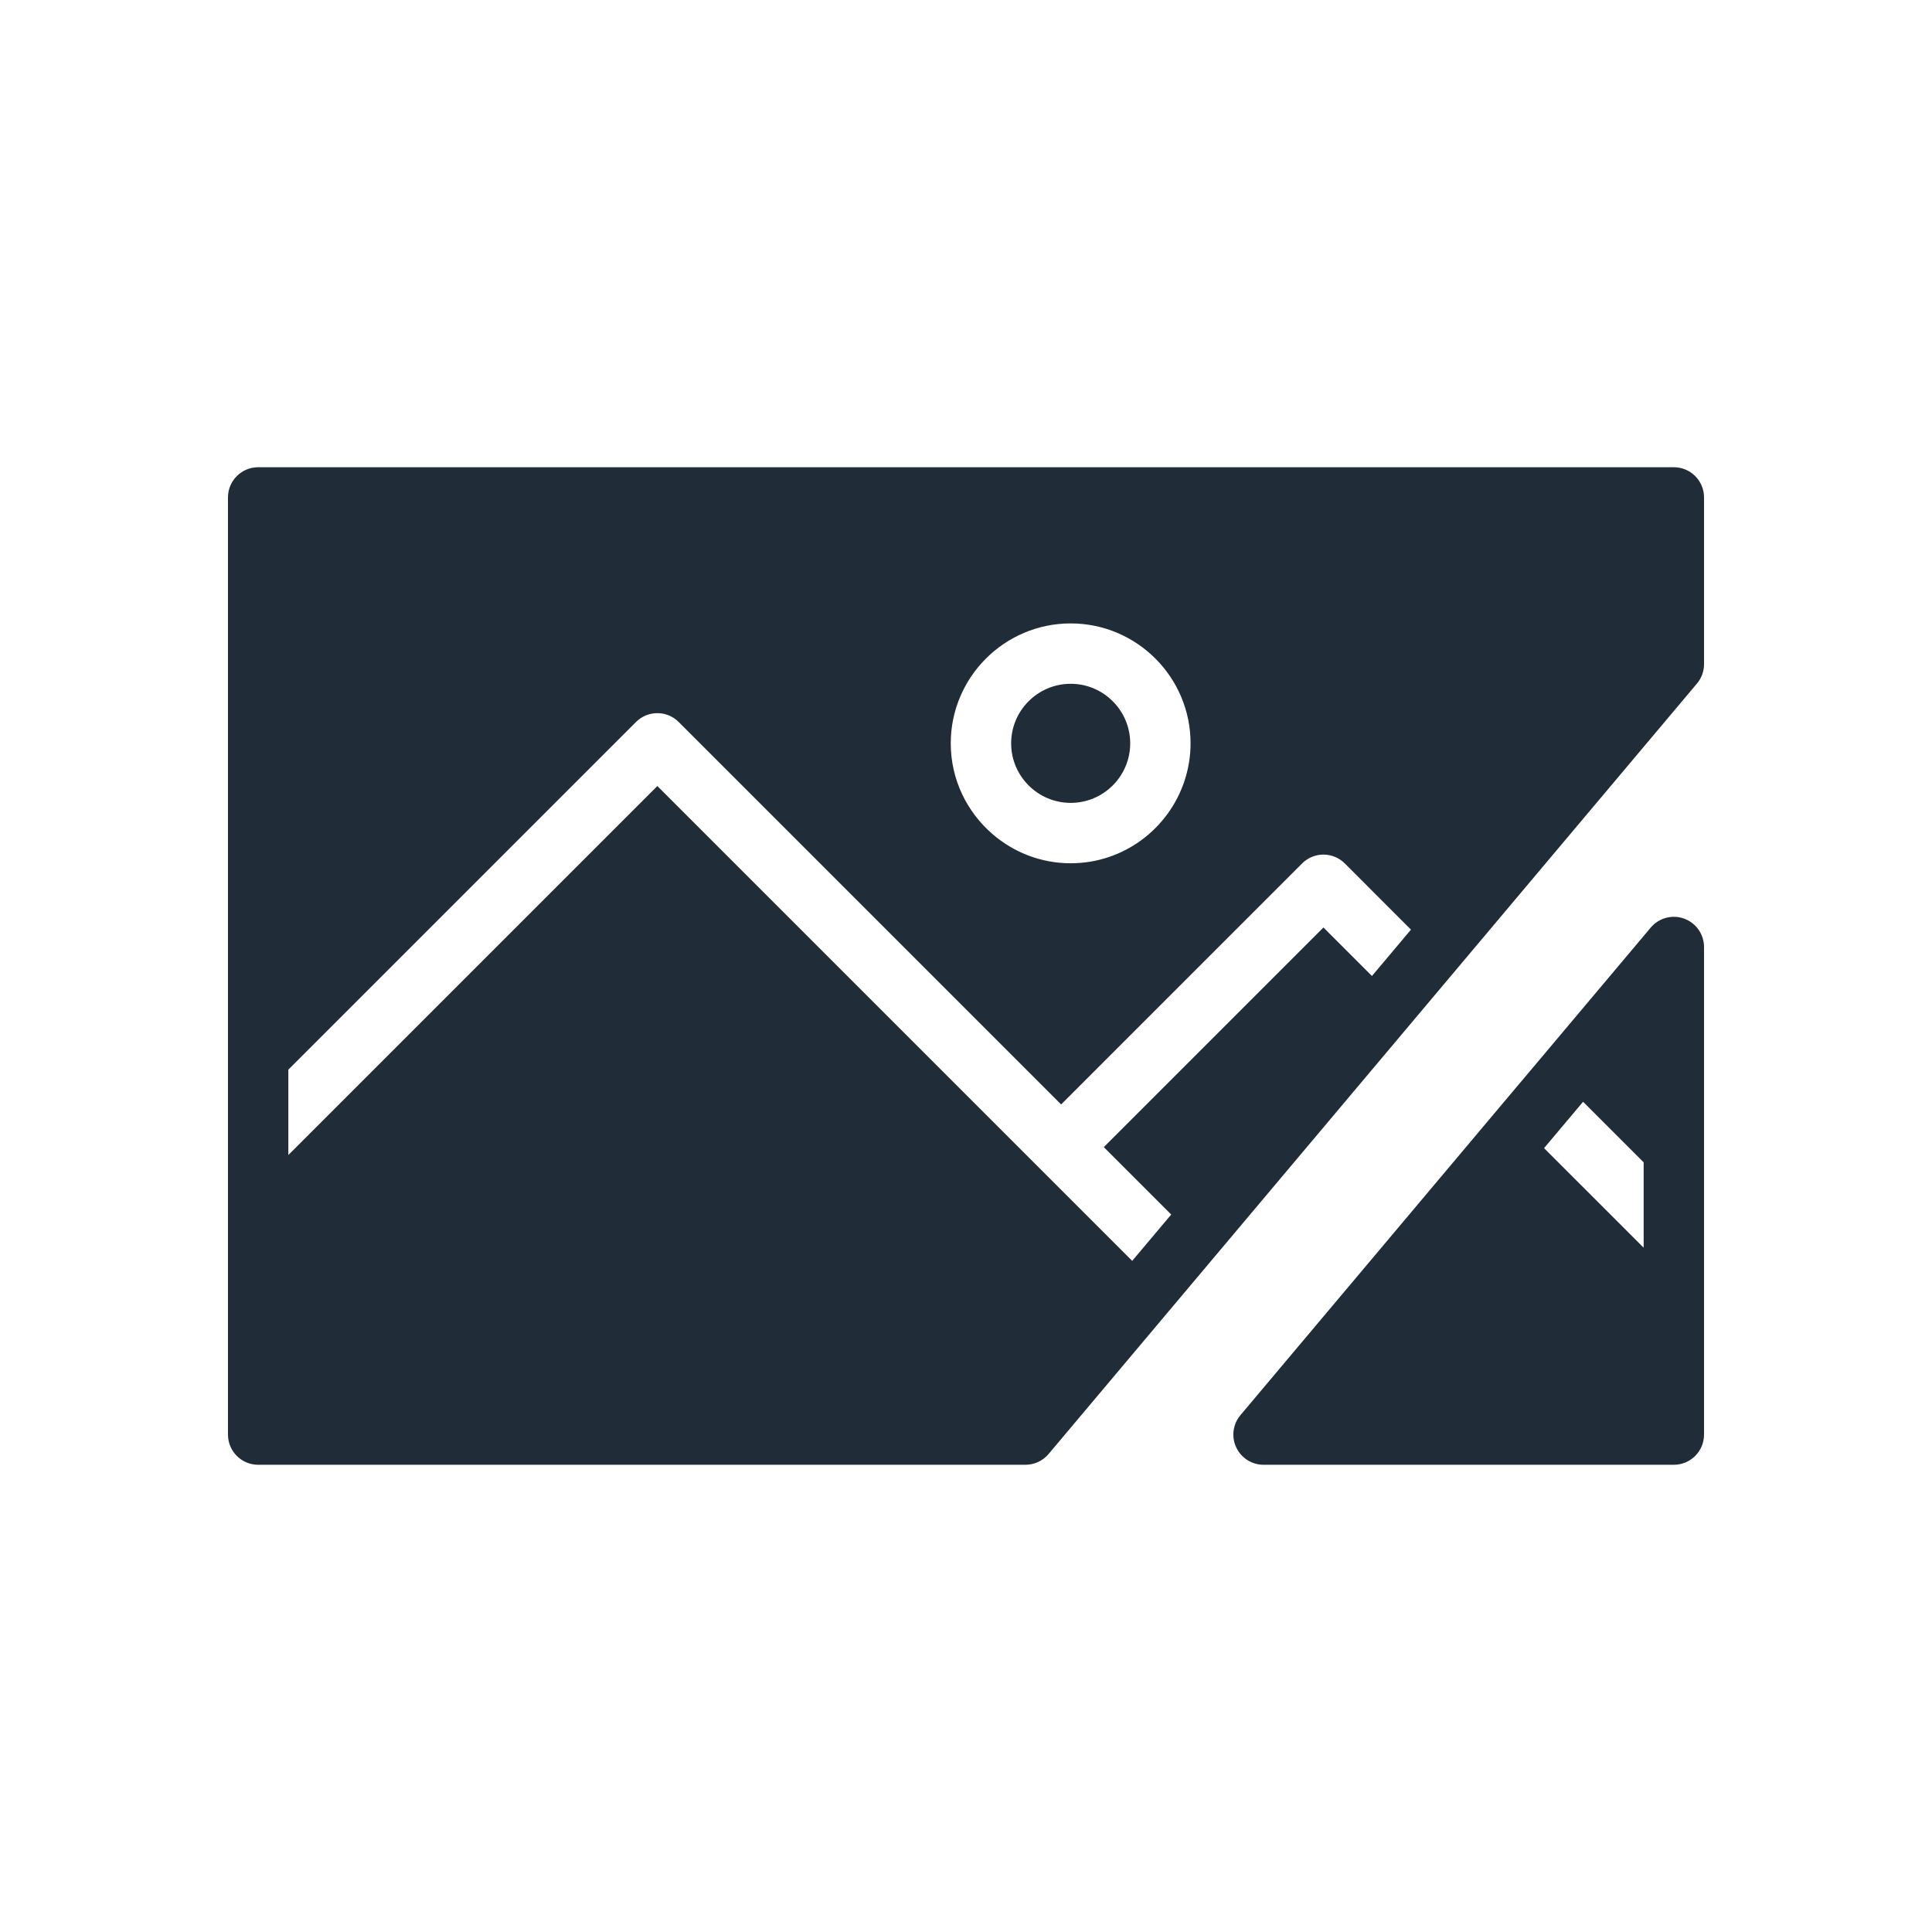 <svg xmlns="http://www.w3.org/2000/svg" version="1.1" xmlns:xlink="http://www.w3.org/1999/xlink" xmlns:svgjs="http://svgjs.com/svgjs" width="512" height="512" x="0" y="0" viewBox="0 0 128 128" style="enable-background:new 0 0 512 512" xml:space="preserve" class=""><g><g><path d="m70.936 45.303c-2.176 0-3.945 1.77-3.945 3.945s1.77 3.945 3.945 3.945 3.943-1.77 3.943-3.945-1.769-3.945-3.943-3.945z" fill="#202d38" data-original="#000000" class=""></path><path d="m110.896 30.955h-93.792c-1.104 0-2 .896-2 2v62.09c0 1.104.896 2 2 2h50.836c.59 0 1.15-.261 1.53-.712l42.957-51.045c.304-.36.47-.816.47-1.288v-11.045c-.001-1.104-.896-2-2.001-2zm-32.417 20.769c-1.043 3.172-4.027 5.47-7.543 5.47-1.979 0-3.787-.732-5.18-1.934-1.689-1.458-2.766-3.61-2.766-6.012 0-4.381 3.564-7.945 7.945-7.945 4.38 0 7.943 3.564 7.943 7.945.001.865-.143 1.695-.399 2.476zm12.416 12.938-3.213-3.214-14.551 14.552 4.465 4.465-2.174 2.583-.411.488-6.122-6.122-18.018-18.018-7.32-7.32-12.954 12.954-11.493 11.493v-5.656l3.659-3.659 19.374-19.374c.391-.391.902-.586 1.414-.586s1.023.195 1.414.586l10.332 10.332 15.006 15.006 15.965-15.967c.375-.375.884-.586 1.414-.586s1.039.211 1.414.586l4.384 4.385 15.417-18.319z" fill="#202d38" data-original="#000000" class=""></path><path d="m111.582 60.863c-.79-.29-1.674-.052-2.216.591l-8.671 10.305c-.02.021-.038.042-.056.063l-18.456 21.935c-.501.596-.611 1.427-.283 2.132s1.036 1.156 1.813 1.156h27.184c1.104 0 2-.896 2-2v-32.303c-.001-.84-.526-1.591-1.315-1.879zm-2.686 21.801-6.598-6.597 2.585-3.072 4.013 4.013z" fill="#202d38" data-original="#000000" class=""></path></g></g></svg>